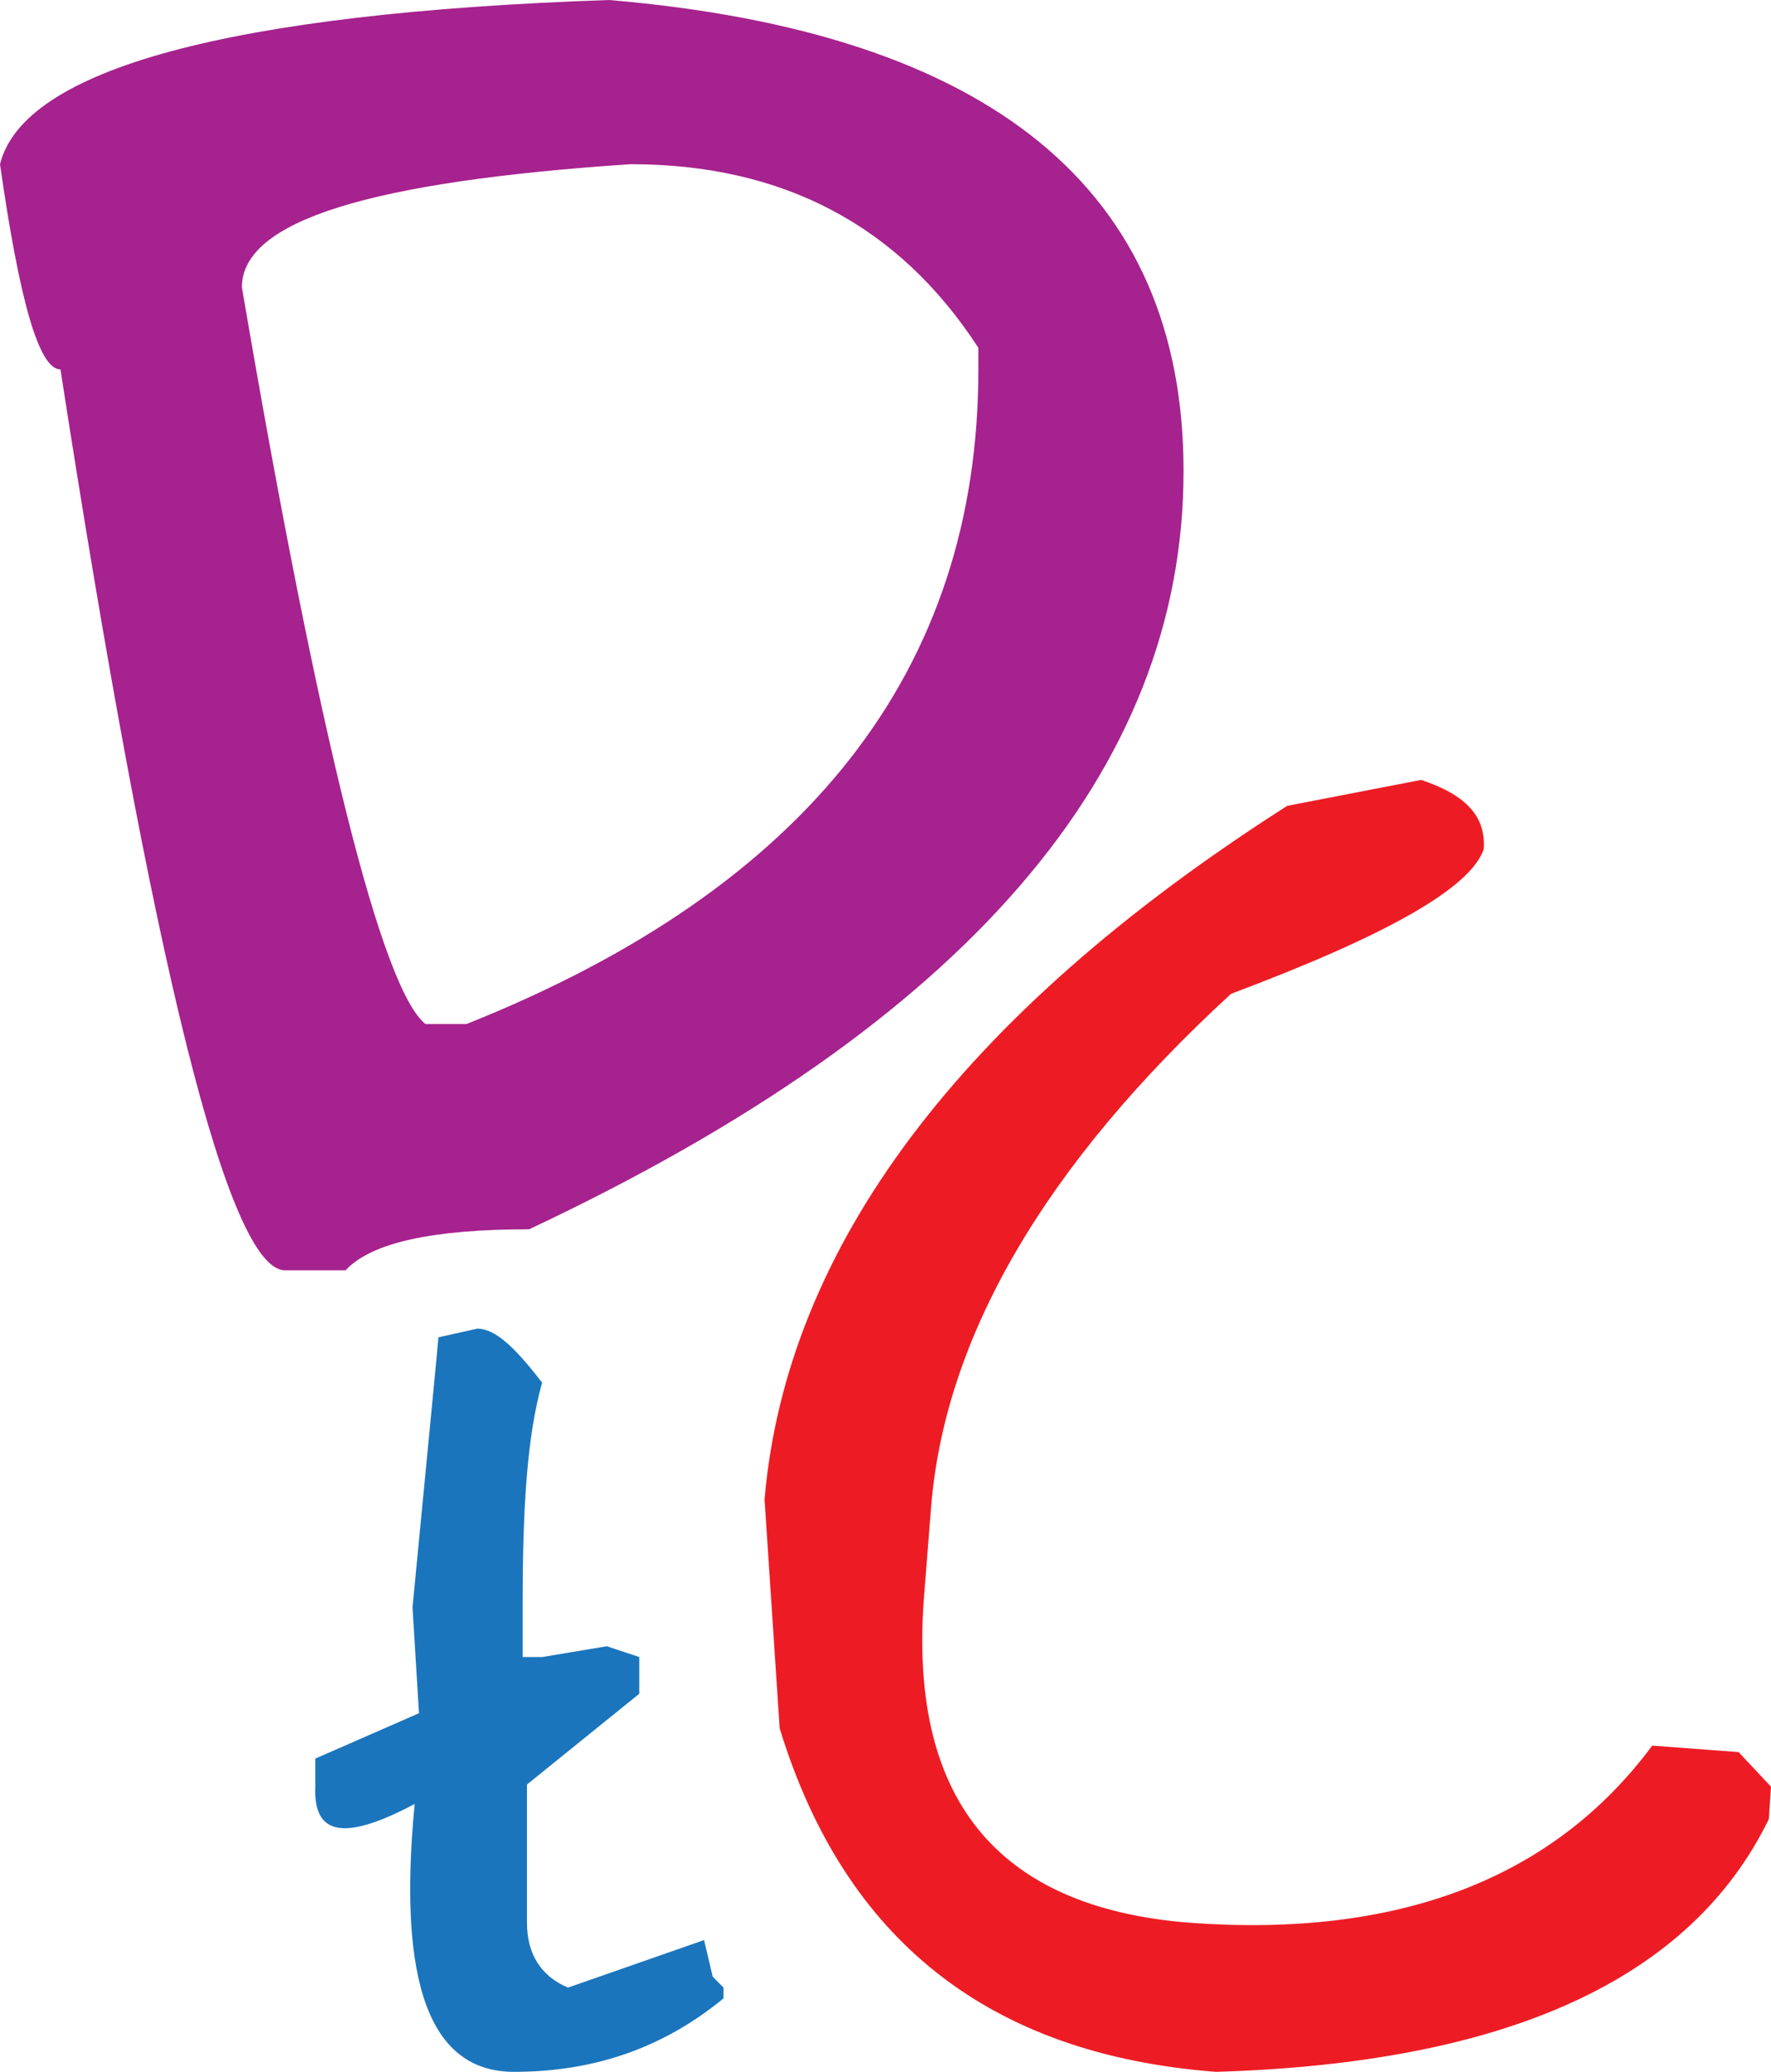 <?xml version="1.0" encoding="utf-8"?>
<!-- Generator: Adobe Illustrator 23.0.0, SVG Export Plug-In . SVG Version: 6.00 Build 0)  -->
<svg version="1.1" id="Layer_1" xmlns="http://www.w3.org/2000/svg" xmlns:xlink="http://www.w3.org/1999/xlink" x="0px" y="0px"
	 viewBox="0 0 82 95.9" style="enable-background:new 0 0 82 95.9;" xml:space="preserve">
<style type="text/css">
	.st0{fill:#1B75BC;}
	.st1{fill:#A6228E;}
	.st2{fill:#ED1C24;}
</style>
<g>
	<path d="M24.7,49.3c-1-0.1-1.7-0.5-2-0.9c-0.1-0.2-0.1-0.5,0.1-0.9s0.8-0.9,1.3-1.1c0.6-0.2,1.2,0.5,1.3,0.7L24.7,49.3z"/>
</g>
<path class="st0" d="M22.1,61.5c0.8,0,1.7,0.8,3,2.5c-0.7,2.5-0.9,5.8-0.9,10.2v2.5h0.9l3-0.5l1.5,0.5v1.7l-5.2,4.2V89
	c0,1.5,0.7,2.5,1.9,3l6.3-2.2l0.4,1.7l0.5,0.5v0.5c-2.8,2.3-6,3.4-9.7,3.4c-3.9,0-5.4-4.1-4.6-12.4c-3.2,1.7-4.7,1.5-4.6-0.8v-1.3
	l4.8-2.1l-0.3-4.9c0.8-8.3,1.2-12.4,1.2-12.5L22.1,61.5z"/>
<path class="st1" d="M28.2,0c17.7,1.5,26.6,8.8,26.6,21.8c0,13.9-10.1,25.6-30.3,35.1c-4.4,0-7.3,0.6-8.5,1.9h-2.8
	c-2.6,0-6.1-13.9-10.4-41.7c-1,0-1.9-3.2-2.8-9.5C1.1,3.2,10.6,0.6,28.2,0z M11.2,13.3c3.6,21.1,6.5,32.5,8.5,34.1h1.9
	C37.4,41.1,45.3,31,45.3,17.1v-1c-3.7-5.7-9.1-8.5-16.1-8.5C17.2,8.4,11.2,10.2,11.2,13.3z"/>
<path class="st2" d="M65.8,36.1c2.1,0.7,3,1.7,2.9,3.2c-0.6,1.8-4.5,4-11.7,6.7c-8.6,7.9-13.3,15.9-13.9,23.9l-0.3,3.8
	C42,83.2,46.1,88.3,55.1,89c9.6,0.7,16.8-2,21.4-8.2l4,0.3l1.5,1.6l-0.1,1.5c-3.6,7.4-12.1,11.3-25.6,11.7
	C45.8,95.1,39.1,89.8,36.1,80l-0.7-10.6c1-11.6,9-22.4,24.2-32.1L65.8,36.1z"/>
</svg>
